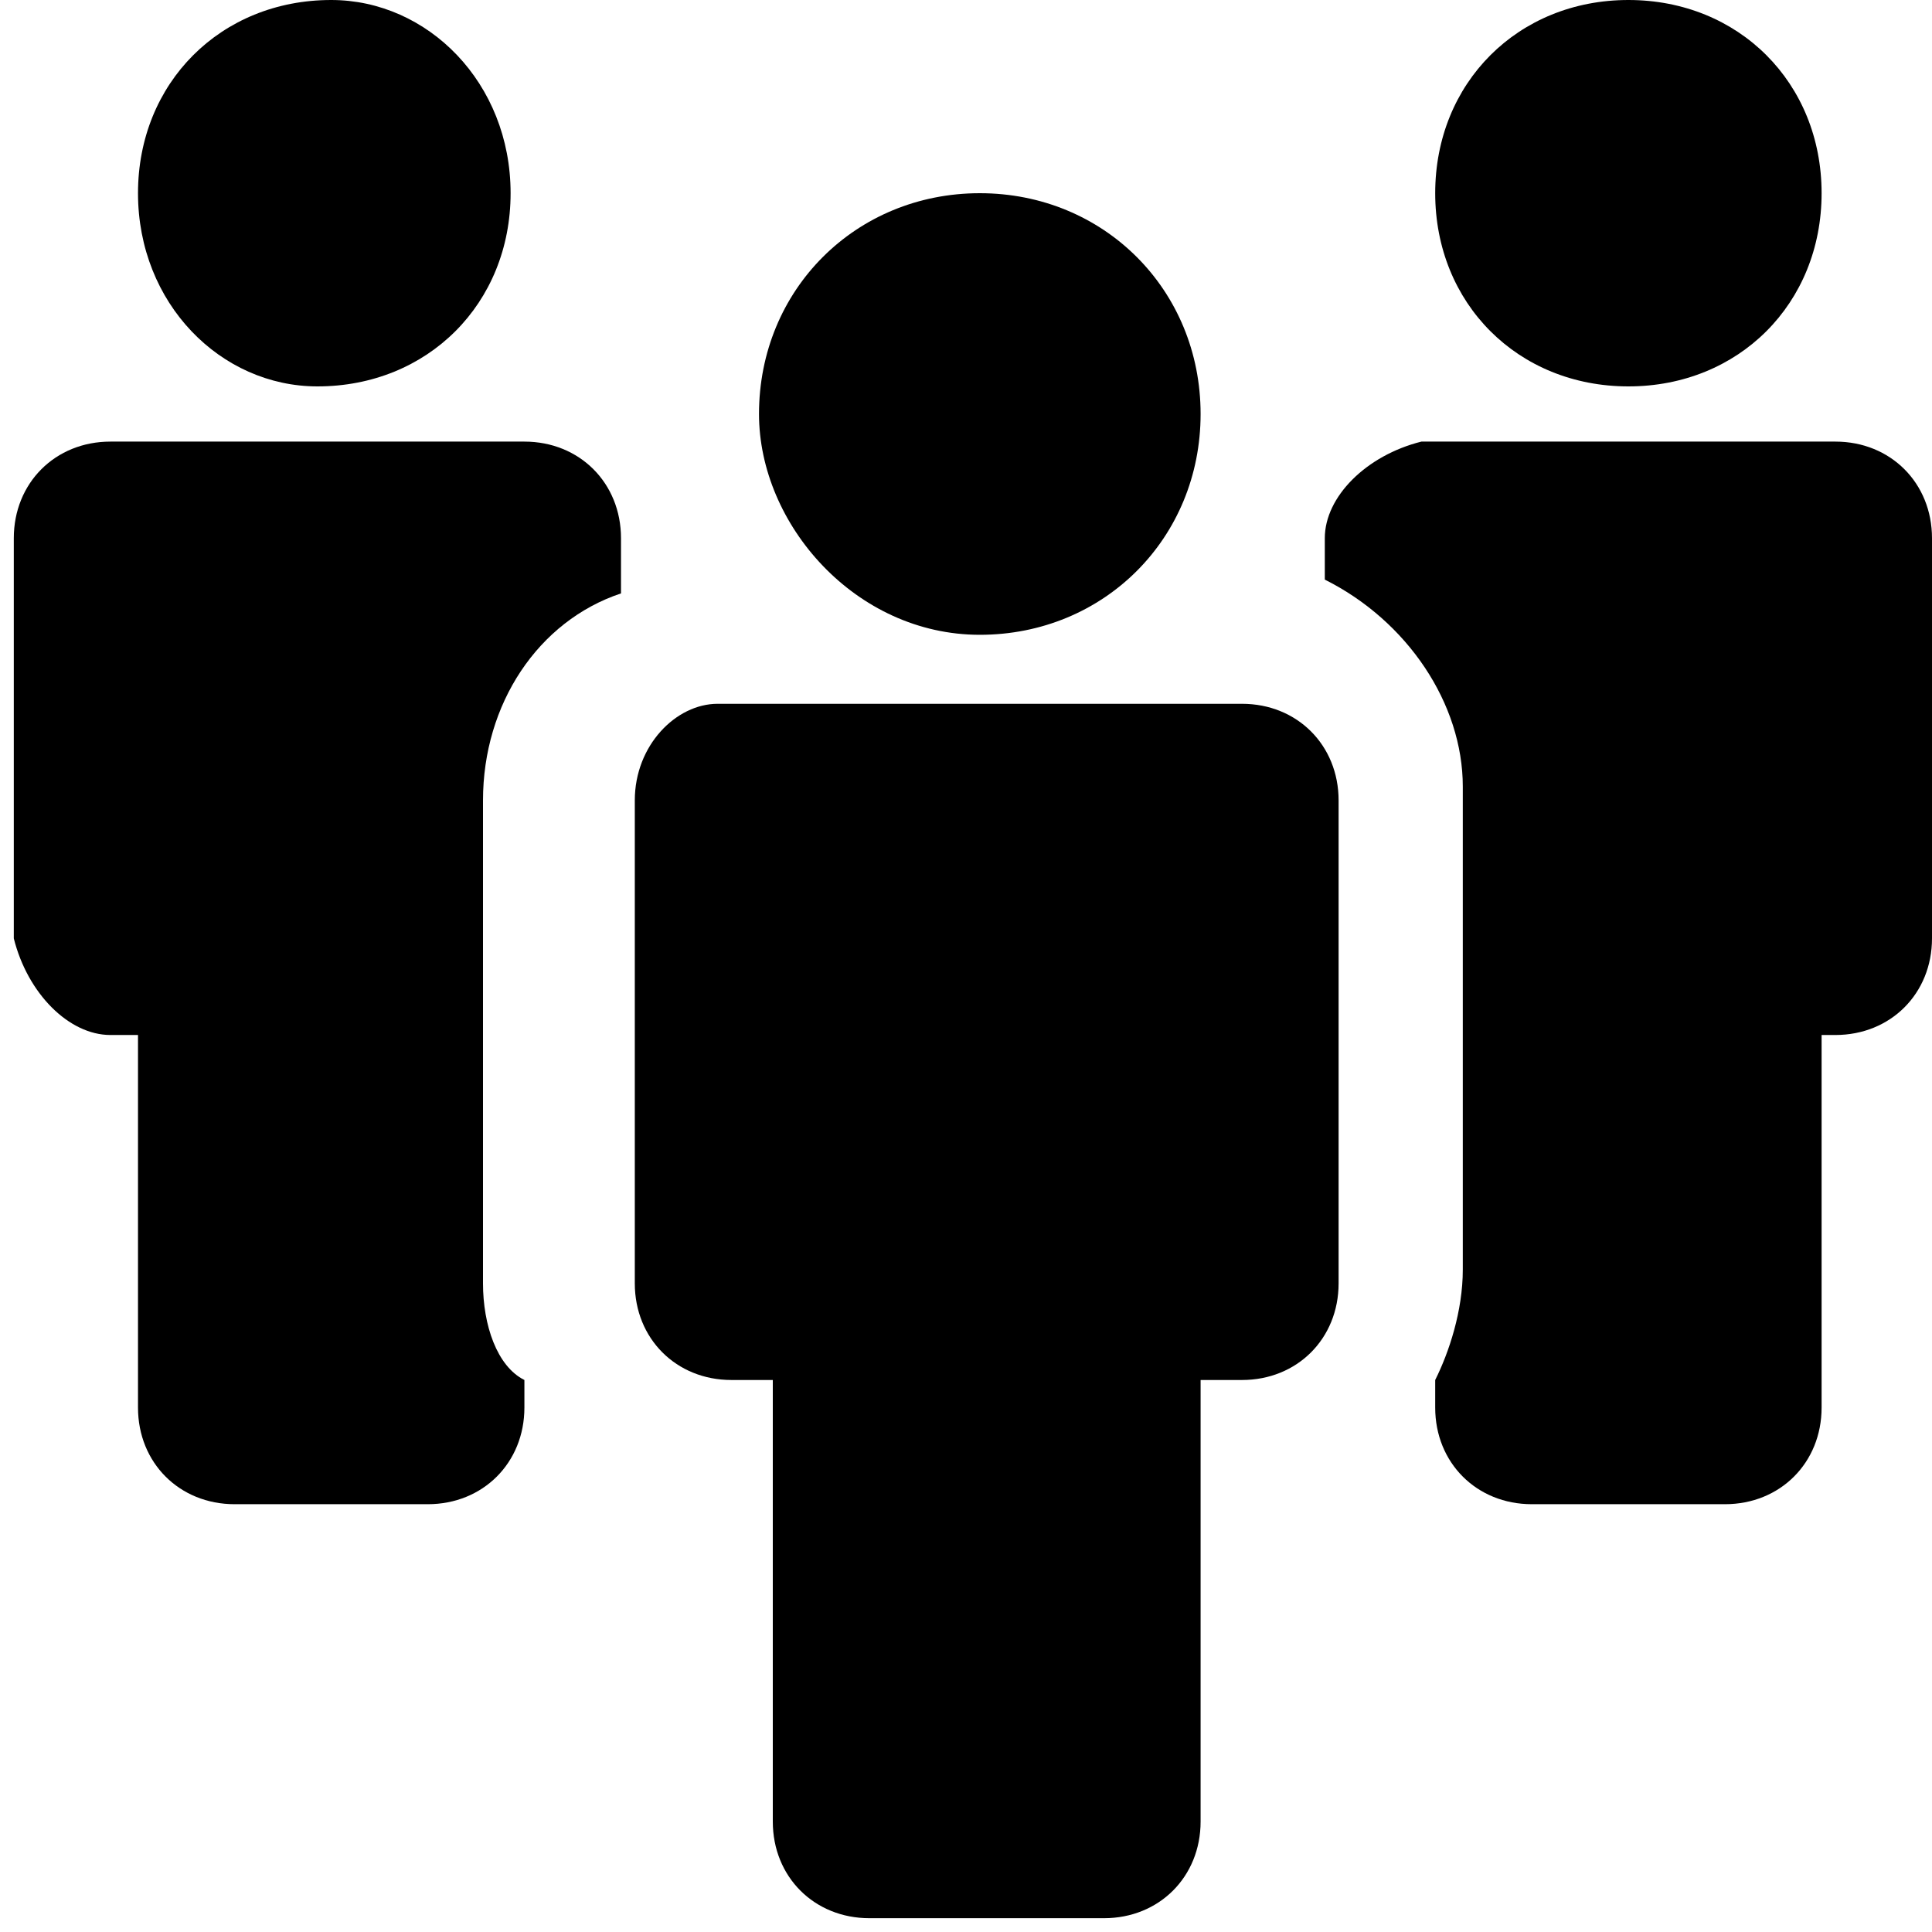 <?xml version="1.0" encoding="utf-8"?>
<!-- Generator: Adobe Illustrator 21.1.0, SVG Export Plug-In . SVG Version: 6.00 Build 0)  -->
<svg version="1.1" id="Layer_1" xmlns="http://www.w3.org/2000/svg" xmlns:xlink="http://www.w3.org/1999/xlink" x="0px" y="0px"
	 viewBox="0 0 14 14" style="enable-background:new 0 0 14 14;" xml:space="preserve">
<style type="text/css">
	.st0{fill:#000000;}
</style>
<g>
	<path class="st0" d="M3.7,1.4c0,0.8-0.6,1.4-1.4,1.4C1.6,2.8,1,2.2,1,1.4C1,0.6,1.6,0,2.4,0C3.1,0,3.7,0.6,3.7,1.4"/>
	<path class="st0" d="M0.8,7.5H1v2.7c0,0.4,0.3,0.7,0.7,0.7h1.4c0.4,0,0.7-0.3,0.7-0.7v-0.2C3.6,9.9,3.5,9.6,3.5,9.3V5.8
		c0-0.7,0.4-1.3,1-1.5V3.9c0-0.4-0.3-0.7-0.7-0.7h-3c-0.4,0-0.7,0.3-0.7,0.7v2.9C0.2,7.2,0.5,7.5,0.8,7.5"/>
	<path class="st0" d="M13.2,1.4c0,0.8-0.6,1.4-1.4,1.4c-0.8,0-1.4-0.6-1.4-1.4c0-0.8,0.6-1.4,1.4-1.4C12.6,0,13.2,0.6,13.2,1.4"/>
	<path class="st0" d="M9.6,3.9v0.3c0.6,0.3,1,0.9,1,1.5v3.5c0,0.3-0.1,0.6-0.2,0.8v0.2c0,0.4,0.3,0.7,0.7,0.7h1.4
		c0.4,0,0.7-0.3,0.7-0.7V7.5h0.1c0.4,0,0.7-0.3,0.7-0.7V3.9c0-0.4-0.3-0.7-0.7-0.7h-3C9.9,3.3,9.6,3.6,9.6,3.9"/>
	<path class="st0" d="M4.6,5.8v3.5c0,0.4,0.3,0.7,0.7,0.7h0.3v3.2c0,0.4,0.3,0.7,0.7,0.7H8c0.4,0,0.7-0.3,0.7-0.7V10h0.3
		c0.4,0,0.7-0.3,0.7-0.7V5.8c0-0.4-0.3-0.7-0.7-0.7H5.2C4.9,5.1,4.6,5.4,4.6,5.8"/>
	<path class="st0" d="M8.7,3c0,0.9-0.7,1.6-1.6,1.6S5.5,3.8,5.5,3c0-0.9,0.7-1.6,1.6-1.6S8.7,2.1,8.7,3"/>
</g>
</svg>
